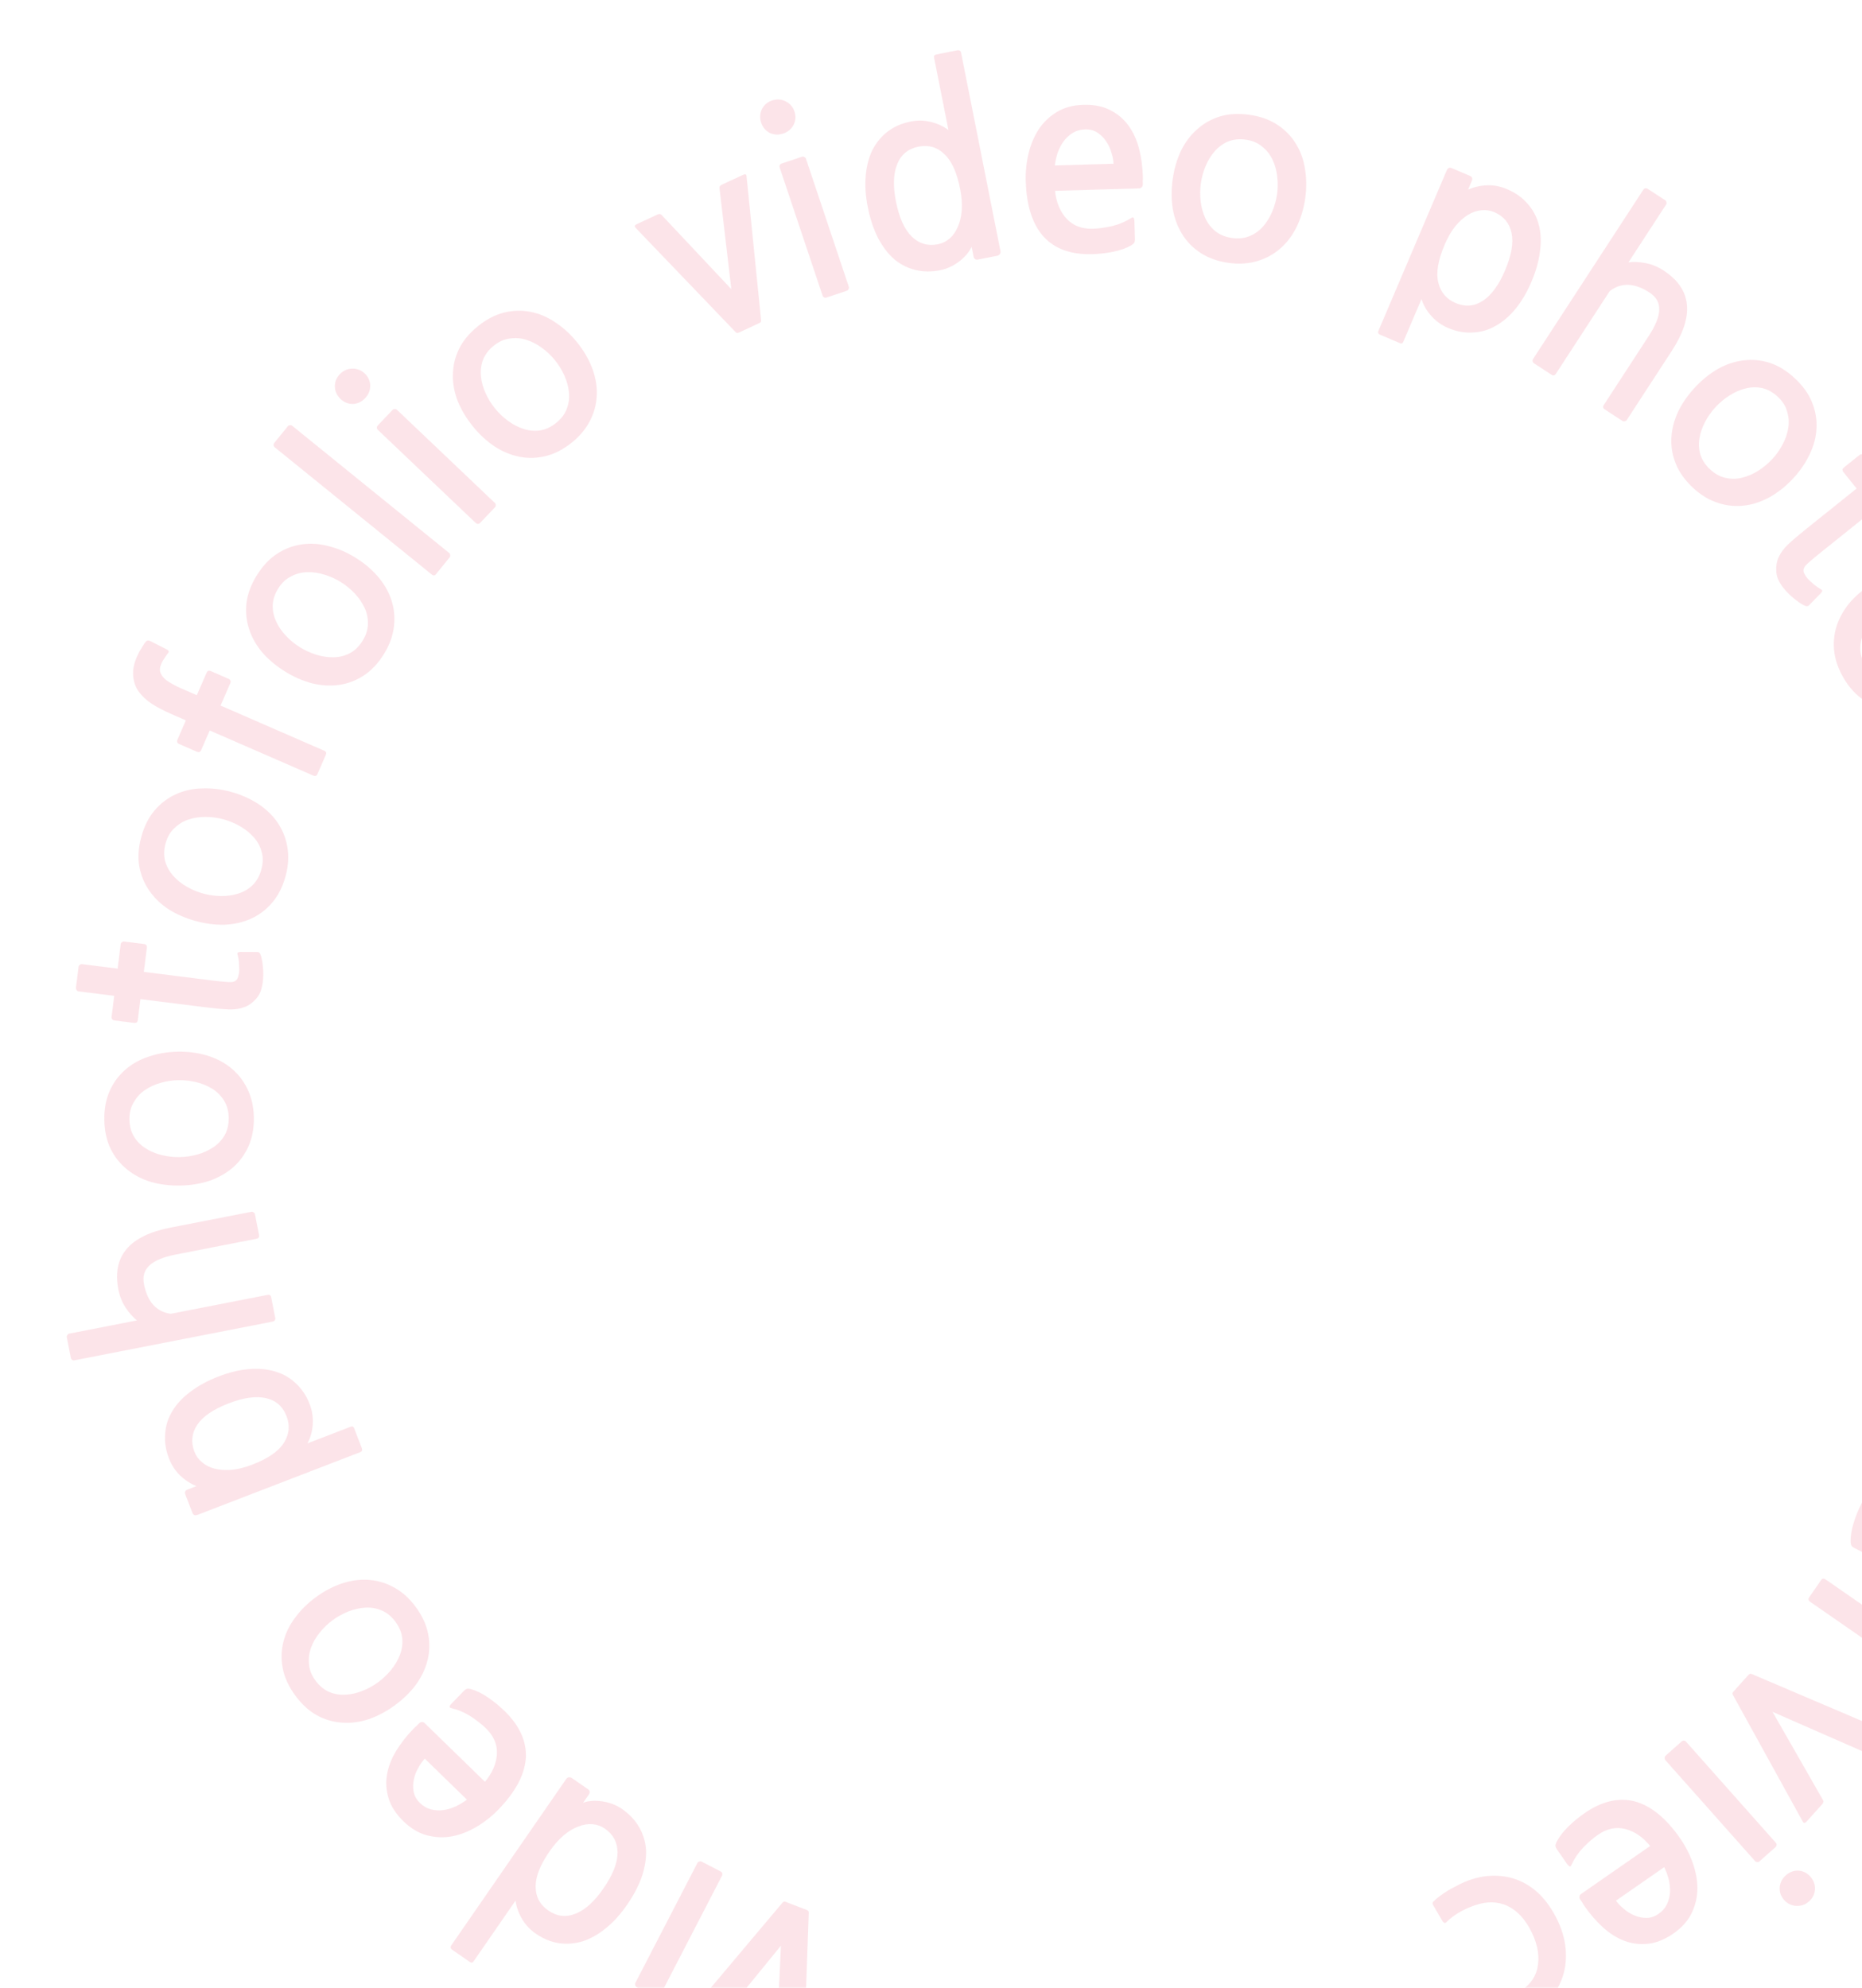 <svg width="726" height="775" viewBox="0 0 726 775" fill="none" xmlns="http://www.w3.org/2000/svg">
<g filter="url(#filter0_f_556_3006)">
<path d="M304.973 741.941C305.241 741.615 305.449 741.445 305.597 741.431C305.77 741.354 306.042 741.387 306.416 741.53L314.446 744.609C314.819 744.753 315.076 744.922 315.215 745.118C315.315 745.228 315.356 745.494 315.337 745.915L313.319 802.011C313.324 802.37 313.229 802.619 313.032 802.758C312.836 802.897 312.396 802.836 311.711 802.573L303.588 799.458C303.277 799.339 303.052 799.181 302.913 798.985C302.75 798.851 302.666 798.605 302.661 798.246L304.487 758.569L279.411 789.33C279.167 789.594 278.94 789.721 278.73 789.712C278.433 789.741 278.129 789.695 277.818 789.576L269.601 786.425C268.916 786.163 268.548 785.914 268.495 785.68C268.442 785.445 268.537 785.196 268.781 784.933L304.973 741.941Z" fill="#FACAD5" fill-opacity="0.5"/>
<path d="M246.866 786.302C248.584 787.19 249.743 788.503 250.346 790.241C250.858 792.007 250.685 793.719 249.828 795.377C248.939 797.094 247.626 798.254 245.889 798.856C244.092 799.428 242.335 799.269 240.618 798.381C238.9 797.493 237.756 796.15 237.184 794.353C236.613 792.556 236.771 790.799 237.659 789.082C238.517 787.424 239.844 786.309 241.641 785.738C243.407 785.225 245.149 785.413 246.866 786.302ZM281.011 729.657C281.307 729.81 281.512 730.066 281.626 730.425C281.712 730.695 281.678 730.978 281.525 731.274L257.311 778.082C257.158 778.378 256.947 778.569 256.677 778.654C256.318 778.769 255.99 778.749 255.694 778.596L248.233 774.737C247.937 774.583 247.761 774.342 247.706 774.014C247.561 773.714 247.565 773.415 247.719 773.119L271.933 726.312C272.086 726.015 272.327 725.84 272.655 725.785C272.956 725.64 273.254 725.644 273.55 725.797L281.011 729.657Z" fill="#FACAD5" fill-opacity="0.5"/>
<path d="M229.214 697.546C230.037 698.114 230.145 698.837 229.539 699.715L227.379 702.841C229.537 702.063 232.045 701.892 234.905 702.327C237.764 702.763 240.29 703.739 242.484 705.254C245.446 707.3 247.709 709.714 249.272 712.495C250.818 715.184 251.694 718.138 251.899 721.36C252.012 724.598 251.465 728.028 250.259 731.651C248.998 735.236 247.06 738.921 244.446 742.706C241.907 746.381 239.176 749.397 236.252 751.752C233.29 754.163 230.294 755.861 227.264 756.847C224.178 757.794 221.086 758.048 217.986 757.609C214.832 757.131 211.801 755.889 208.894 753.88C206.7 752.365 204.946 750.505 203.633 748.301C202.264 746.059 201.389 743.632 201.007 741.018L184.808 764.467C184.505 764.906 184.261 765.142 184.075 765.176C183.797 765.227 183.466 765.12 183.082 764.855L176.335 760.194C175.622 759.702 175.512 759.099 176.005 758.386L220.735 693.633C221.038 693.194 221.403 692.96 221.828 692.93C222.254 692.9 222.632 692.999 222.961 693.226L229.214 697.546ZM213.786 744.863C217.187 747.212 220.759 747.613 224.501 746.066C228.206 744.574 231.782 741.332 235.23 736.341C238.944 730.965 240.796 726.289 240.788 722.313C240.78 718.337 239.13 715.213 235.839 712.939C234.413 711.954 232.823 711.382 231.068 711.224C229.314 711.065 227.497 711.35 225.617 712.077C223.683 712.766 221.759 713.909 219.847 715.504C217.896 717.155 216.03 719.269 214.25 721.847C210.574 727.168 208.779 731.761 208.863 735.628C208.854 739.511 210.495 742.589 213.786 744.863Z" fill="#FACAD5" fill-opacity="0.5"/>
<path d="M163.387 671.912C163.759 671.529 164.157 671.359 164.582 671.4C164.959 671.395 165.267 671.508 165.506 671.74L189.094 694.675C191.969 691.241 193.522 687.636 193.751 683.861C193.935 680.134 192.497 676.783 189.438 673.809C187.861 672.275 185.882 670.724 183.503 669.154C181.077 667.632 178.54 666.56 175.891 665.937C175.371 665.803 175.179 665.57 175.316 665.238C175.452 664.906 175.707 664.549 176.078 664.167L180.888 659.22C181.307 658.789 181.704 658.525 182.08 658.425C182.455 658.325 182.974 658.365 183.637 658.545C185.815 659.174 188.046 660.274 190.331 661.845C192.568 663.369 194.69 665.108 196.698 667.06C202.625 672.822 205.398 678.959 205.018 685.471C204.544 691.983 200.961 698.681 194.268 705.564C191.759 708.145 188.961 710.353 185.875 712.188C182.789 714.023 179.625 715.269 176.381 715.928C173.089 716.54 169.811 716.421 166.546 715.571C163.281 714.721 160.215 712.902 157.347 710.113C154.431 707.278 152.504 704.335 151.565 701.284C150.579 698.186 150.347 695.078 150.869 691.959C151.391 688.84 152.573 685.759 154.416 682.716C156.259 679.673 158.552 676.741 161.294 673.921C161.619 673.587 162.015 673.227 162.481 672.844C162.899 672.414 163.201 672.103 163.387 671.912ZM163.752 702.952C165.043 704.206 166.469 705.035 168.03 705.437C169.592 705.84 171.172 705.935 172.772 705.724C174.372 705.513 175.992 705.043 177.632 704.313C179.224 703.536 180.697 702.643 182.05 701.634L165.631 685.67C164.702 686.626 163.847 687.84 163.066 689.313C162.237 690.739 161.669 692.232 161.361 693.792C161.006 695.4 160.982 697.003 161.287 698.602C161.592 700.2 162.414 701.65 163.752 702.952Z" fill="#FACAD5" fill-opacity="0.5"/>
<path d="M142.916 615.908C146.755 616.07 150.278 617.042 153.485 618.824C156.747 620.566 159.619 623.131 162.102 626.518C164.625 629.959 166.233 633.45 166.928 636.991C167.623 640.533 167.545 643.979 166.695 647.33C165.845 650.68 164.331 653.857 162.151 656.861C159.932 659.81 157.21 662.467 153.984 664.832C150.758 667.197 147.404 668.994 143.924 670.223C140.404 671.398 136.946 671.867 133.548 671.629C130.097 671.432 126.807 670.496 123.678 668.822C120.51 667.094 117.645 664.482 115.083 660.987C112.561 657.546 110.952 654.055 110.257 650.514C109.562 646.973 109.64 643.527 110.49 640.176C111.286 636.865 112.794 633.734 115.013 630.785C117.192 627.782 119.895 625.098 123.121 622.733C126.293 620.407 129.592 618.65 133.019 617.46C136.392 616.311 139.691 615.793 142.916 615.908ZM122.987 655.193C124.524 657.29 126.321 658.783 128.378 659.672C130.396 660.508 132.512 660.858 134.727 660.722C136.888 660.625 139.087 660.129 141.324 659.234C143.507 658.377 145.539 657.259 147.421 655.88C149.303 654.5 151.007 652.879 152.534 651.015C154.007 649.191 155.142 647.244 155.938 645.172C156.734 643.101 157.037 640.977 156.848 638.802C156.619 636.572 155.735 634.409 154.198 632.312C152.661 630.215 150.884 628.749 148.866 627.914C146.809 627.025 144.673 626.648 142.458 626.784C140.243 626.92 138.044 627.416 135.861 628.272C133.625 629.168 131.565 630.305 129.684 631.685C127.856 633.025 126.205 634.607 124.732 636.431C123.204 638.295 122.07 640.242 121.328 642.274C120.532 644.346 120.248 646.496 120.477 648.726C120.613 650.94 121.45 653.096 122.987 655.193Z" fill="#FACAD5" fill-opacity="0.5"/>
<path d="M120.762 547.501C121.721 549.989 122.115 552.588 121.944 555.297C121.774 558.007 121.086 560.486 119.881 562.737L136.491 556.337C136.989 556.145 137.324 556.088 137.496 556.164C137.731 556.217 137.932 556.461 138.099 556.896L141.084 564.641C141.227 565.014 141.242 565.33 141.127 565.589C141.075 565.823 140.8 566.037 140.302 566.228L77.035 590.604C76.04 590.988 75.363 590.713 75.003 589.78L72.235 582.595C71.899 581.724 72.229 581.097 73.224 580.713L76.584 579.419C74.109 578.372 71.954 576.952 70.12 575.158C68.285 573.364 66.877 571.192 65.894 568.641C64.6 565.282 64.103 562.044 64.402 558.928C64.616 555.774 65.557 552.839 67.226 550.124C68.871 547.347 71.224 544.833 74.286 542.582C77.324 540.268 80.989 538.284 85.282 536.631C89.45 535.025 93.405 534.072 97.148 533.773C100.891 533.474 104.304 533.803 107.387 534.758C110.446 535.651 113.113 537.196 115.387 539.391C117.7 541.501 119.492 544.204 120.762 547.501ZM75.808 566.001C76.431 567.618 77.422 568.986 78.782 570.106C80.08 571.249 81.722 572.081 83.709 572.601C85.609 573.083 87.811 573.235 90.314 573.057C92.794 572.816 95.495 572.132 98.419 571.006C104.516 568.657 108.606 565.831 110.691 562.527C112.776 559.223 113.123 555.767 111.733 552.159C110.247 548.302 107.553 545.946 103.652 545.092C99.751 544.237 94.938 544.912 89.215 547.118C83.181 549.443 79.078 552.238 76.907 555.503C74.736 558.769 74.37 562.268 75.808 566.001Z" fill="#FACAD5" fill-opacity="0.5"/>
<path d="M100.986 481.451C101.152 482.302 100.843 482.804 100.058 482.957L68.553 489.113C63.646 490.072 60.221 491.489 58.278 493.363C56.256 495.184 55.546 497.633 56.147 500.708C57.489 507.578 60.957 511.418 66.549 512.227L104.334 504.843C105.119 504.69 105.589 505.006 105.742 505.791L107.315 513.839C107.379 514.166 107.305 514.486 107.095 514.799C106.937 515.033 106.694 515.183 106.367 515.247L29.03 530.359C28.703 530.423 28.422 530.376 28.187 530.218C27.874 530.007 27.686 529.738 27.622 529.411L26.049 521.363C25.985 521.036 26.065 520.749 26.289 520.502C26.434 520.202 26.67 520.02 26.997 519.956L53.398 514.797C51.704 513.429 50.221 511.749 48.949 509.756C47.598 507.711 46.667 505.379 46.155 502.762C43.624 489.807 50.373 481.764 66.403 478.631L98.006 472.456C98.333 472.392 98.62 472.472 98.868 472.695C99.168 472.84 99.35 473.076 99.413 473.403L100.986 481.451Z" fill="#FACAD5" fill-opacity="0.5"/>
<path d="M89.409 415.869C92.452 418.214 94.77 421.039 96.364 424.344C98.024 427.648 98.893 431.399 98.969 435.599C99.047 439.865 98.349 443.645 96.875 446.939C95.401 450.233 93.351 453.004 90.725 455.252C88.099 457.5 85.03 459.223 81.518 460.42C78.004 461.551 74.248 462.153 70.249 462.225C66.249 462.298 62.474 461.833 58.921 460.831C55.368 459.762 52.272 458.152 49.632 455.999C46.926 453.848 44.777 451.187 43.186 448.015C41.593 444.777 40.758 440.992 40.679 436.659C40.601 432.393 41.299 428.613 42.773 425.319C44.246 422.025 46.297 419.254 48.923 417.006C51.482 414.759 54.519 413.07 58.032 411.939C61.544 410.742 65.3 410.107 69.299 410.034C73.232 409.963 76.941 410.429 80.427 411.432C83.845 412.437 86.84 413.916 89.409 415.869ZM50.477 436.481C50.524 439.08 51.132 441.336 52.3 443.249C53.468 445.094 54.995 446.6 56.883 447.766C58.705 448.933 60.788 449.795 63.132 450.353C65.409 450.912 67.714 451.17 70.047 451.127C72.38 451.085 74.707 450.742 77.029 450.1C79.285 449.459 81.335 448.522 83.179 447.288C85.024 446.054 86.496 444.494 87.595 442.607C88.693 440.653 89.218 438.377 89.171 435.777C89.124 433.177 88.516 430.955 87.349 429.109C86.181 427.197 84.653 425.657 82.764 424.492C80.876 423.326 78.794 422.463 76.516 421.905C74.172 421.347 71.834 421.09 69.501 421.132C67.235 421.173 64.974 421.515 62.719 422.156C60.397 422.798 58.347 423.736 56.569 424.968C54.724 426.202 53.253 427.795 52.155 429.749C50.989 431.637 50.43 433.881 50.477 436.481Z" fill="#FACAD5" fill-opacity="0.5"/>
<path d="M101.422 371.811C101.901 372.812 102.243 374.367 102.449 376.475C102.729 378.526 102.724 380.709 102.434 383.024C102.085 385.803 101.212 387.944 99.813 389.448C98.481 390.961 97.005 392.018 95.384 392.621C93.548 393.332 91.46 393.641 89.12 393.549C86.78 393.457 83.625 393.162 79.656 392.664L54.752 389.539L53.718 397.774C53.677 398.105 53.54 398.39 53.309 398.63C53.019 398.795 52.709 398.857 52.378 398.815L44.54 397.832C44.209 397.79 43.957 397.658 43.783 397.435C43.552 397.137 43.457 396.823 43.498 396.492L44.532 388.256L30.641 386.513C30.31 386.472 30.062 386.306 29.897 386.017C29.665 385.719 29.57 385.405 29.612 385.074L30.62 377.037C30.67 376.64 30.84 376.359 31.129 376.194C31.361 375.954 31.642 375.855 31.973 375.897L45.864 377.64L47.059 368.114C47.1 367.784 47.266 367.536 47.555 367.37C47.787 367.131 48.068 367.032 48.399 367.073L56.238 368.057C56.568 368.098 56.849 368.268 57.081 368.566C57.254 368.789 57.32 369.066 57.279 369.397L56.084 378.922L81.683 382.134C86.181 382.698 89.038 382.956 90.253 382.907C91.477 382.792 92.284 382.255 92.673 381.296C93.062 380.337 93.269 379.22 93.294 377.947C93.27 377.071 93.225 376.091 93.159 375.007C93.028 373.916 92.846 372.952 92.615 372.117C92.524 371.77 92.553 371.538 92.702 371.423C92.785 371.299 93.099 371.204 93.645 371.138L100.293 371.166C100.765 371.158 101.141 371.373 101.422 371.811Z" fill="#FACAD5" fill-opacity="0.5"/>
<path d="M107.73 320.009C109.988 323.118 111.415 326.482 112.012 330.102C112.672 333.74 112.447 337.584 111.336 341.634C110.206 345.749 108.47 349.178 106.127 351.923C103.784 354.667 101.035 356.747 97.882 358.163C94.728 359.579 91.297 360.366 87.59 360.524C83.9 360.617 80.127 360.135 76.269 359.076C72.412 358.018 68.921 356.507 65.796 354.543C62.688 352.515 60.172 350.096 58.247 347.287C56.258 344.459 54.947 341.3 54.315 337.808C53.701 334.252 53.967 330.385 55.114 326.206C56.243 322.091 57.979 318.662 60.322 315.917C62.666 313.173 65.414 311.093 68.568 309.677C71.657 308.244 75.047 307.48 78.737 307.386C82.444 307.229 86.226 307.679 90.084 308.737C93.877 309.778 97.304 311.272 100.365 313.218C103.361 315.146 105.816 317.41 107.73 320.009ZM64.565 328.799C63.877 331.307 63.823 333.642 64.404 335.807C65.004 337.907 66.044 339.782 67.527 341.434C68.945 343.067 70.7 344.482 72.791 345.678C74.818 346.857 76.957 347.755 79.207 348.372C81.457 348.99 83.787 349.318 86.196 349.357C88.54 349.378 90.771 349.057 92.889 348.394C95.007 347.73 96.859 346.649 98.446 345.149C100.051 343.584 101.197 341.548 101.885 339.041C102.573 336.534 102.618 334.23 102.019 332.13C101.437 329.966 100.405 328.058 98.923 326.407C97.44 324.755 95.686 323.341 93.659 322.162C91.567 320.966 89.396 320.059 87.146 319.442C84.96 318.842 82.695 318.531 80.35 318.51C77.942 318.471 75.71 318.792 73.657 319.473C71.539 320.136 69.678 321.25 68.074 322.815C66.422 324.297 65.253 326.292 64.565 328.799Z" fill="#FACAD5" fill-opacity="0.5"/>
<path d="M64.635 253.011C65.674 253.464 66.013 253.939 65.651 254.436C65.148 255.089 64.662 255.787 64.194 256.528C63.664 257.242 63.24 257.967 62.92 258.7C62.255 260.228 62.173 261.501 62.674 262.52C63.115 263.511 63.849 264.413 64.877 265.225C65.435 265.613 66.207 266.095 67.193 266.67C68.179 267.244 69.313 267.811 70.597 268.371L76.739 271.046L80.573 262.245C80.893 261.512 81.419 261.305 82.153 261.624L89.212 264.7C89.518 264.833 89.739 265.075 89.877 265.426C89.981 265.689 89.966 265.973 89.833 266.279L85.999 275.08L126.429 292.693C127.163 293.012 127.37 293.539 127.05 294.272L123.775 301.79C123.456 302.523 122.929 302.73 122.196 302.411L81.766 284.798L78.411 292.499C78.278 292.805 78.066 293.04 77.776 293.204C77.452 293.281 77.137 293.253 76.831 293.12L69.772 290.045C69.466 289.912 69.262 289.713 69.158 289.45C69.02 289.099 69.018 288.771 69.151 288.465L72.466 280.856L66.965 278.46C64.032 277.182 61.453 275.84 59.229 274.435C57.032 272.969 55.256 271.286 53.901 269.387C52.8 267.744 52.146 265.823 51.94 263.624C51.7 261.338 52.178 258.82 53.377 256.07C53.909 254.847 54.52 253.695 55.209 252.614C55.864 251.445 56.46 250.577 56.997 250.012C57.428 249.69 57.949 249.663 58.56 249.929L64.635 253.011Z" fill="#FACAD5" fill-opacity="0.5"/>
<path d="M152.352 233.212C153.641 236.831 154.061 240.462 153.612 244.103C153.22 247.78 151.919 251.404 149.71 254.976C147.466 258.605 144.832 261.405 141.81 263.377C138.788 265.349 135.564 266.569 132.139 267.038C128.714 267.506 125.201 267.293 121.6 266.399C118.033 265.448 114.549 263.92 111.147 261.816C107.745 259.712 104.822 257.278 102.378 254.512C99.969 251.69 98.237 248.659 97.183 245.421C96.072 242.147 95.706 238.746 96.085 235.218C96.499 231.633 97.846 227.998 100.125 224.312C102.369 220.684 105.002 217.883 108.025 215.911C111.047 213.94 114.271 212.719 117.696 212.251C121.064 211.747 124.532 211.971 128.098 212.922C131.699 213.817 135.201 215.316 138.603 217.42C141.948 219.489 144.814 221.888 147.202 224.619C149.532 227.314 151.249 230.179 152.352 233.212ZM108.46 229.467C107.093 231.678 106.382 233.904 106.329 236.144C106.312 238.328 106.781 240.421 107.737 242.424C108.637 244.391 109.921 246.243 111.59 247.981C113.203 249.683 115.001 251.148 116.986 252.376C118.97 253.603 121.112 254.575 123.412 255.292C125.656 255.974 127.887 256.295 130.106 256.256C132.324 256.218 134.407 255.702 136.352 254.711C138.333 253.663 140.007 252.033 141.375 249.822C142.742 247.61 143.435 245.413 143.453 243.229C143.506 240.989 143.054 238.867 142.098 236.865C141.141 234.862 139.857 233.01 138.245 231.308C136.576 229.57 134.749 228.088 132.764 226.86C130.837 225.668 128.751 224.731 126.508 224.049C124.207 223.332 121.976 223.011 119.814 223.085C117.596 223.123 115.496 223.667 113.515 224.715C111.513 225.672 109.828 227.256 108.46 229.467Z" fill="#FACAD5" fill-opacity="0.5"/>
<path d="M169.967 223.895C169.505 224.464 168.963 224.497 168.342 223.994L107.117 174.386C106.858 174.176 106.714 173.93 106.684 173.649C106.645 173.274 106.73 172.957 106.94 172.698L112.228 166.171C112.438 165.912 112.71 165.789 113.043 165.802C113.366 165.72 113.657 165.785 113.916 165.995L175.141 215.603C175.4 215.812 175.523 216.084 175.511 216.417C175.592 216.74 175.528 217.031 175.318 217.29L169.967 223.895Z" fill="#FACAD5" fill-opacity="0.5"/>
<path d="M142.347 155.265C141.015 156.666 139.43 157.413 137.594 157.506C135.755 157.505 134.159 156.861 132.806 155.574C131.405 154.242 130.659 152.657 130.566 150.821C130.518 148.936 131.161 147.293 132.494 145.892C133.826 144.491 135.435 143.767 137.32 143.72C139.205 143.673 140.848 144.316 142.249 145.648C143.601 146.935 144.301 148.52 144.348 150.405C144.347 152.245 143.68 153.864 142.347 155.265ZM187.204 203.869C186.974 204.111 186.671 204.236 186.294 204.246C186.011 204.253 185.749 204.142 185.508 203.912L147.324 167.59C147.082 167.36 146.958 167.104 146.951 166.821C146.942 166.444 147.052 166.135 147.281 165.893L153.071 159.807C153.301 159.566 153.581 159.464 153.912 159.503C154.241 159.448 154.526 159.535 154.767 159.765L192.951 196.087C193.193 196.316 193.294 196.597 193.255 196.928C193.311 197.257 193.223 197.542 192.994 197.783L187.204 203.869Z" fill="#FACAD5" fill-opacity="0.5"/>
<path d="M232.709 152.744C232.742 156.586 231.95 160.153 230.333 163.447C228.758 166.792 226.342 169.791 223.084 172.442C219.776 175.136 216.37 176.919 212.869 177.793C209.368 178.666 205.922 178.763 202.532 178.084C199.143 177.405 195.893 176.053 192.783 174.028C189.726 171.961 186.934 169.377 184.409 166.275C181.883 163.173 179.919 159.915 178.515 156.501C177.164 153.046 176.52 149.615 176.585 146.21C176.607 142.753 177.376 139.42 178.889 136.21C180.455 132.959 182.917 129.965 186.278 127.23C189.587 124.536 192.992 122.753 196.493 121.879C199.995 121.006 203.44 120.909 206.83 121.588C210.178 122.216 213.38 123.563 216.438 125.629C219.548 127.654 222.365 130.217 224.891 133.32C227.374 136.37 229.296 139.576 230.658 142.938C231.977 146.248 232.661 149.517 232.709 152.744ZM192.465 134.83C190.449 136.471 189.049 138.342 188.265 140.441C187.533 142.498 187.291 144.63 187.538 146.835C187.744 148.989 188.351 151.159 189.359 153.348C190.324 155.484 191.544 157.458 193.017 159.267C194.49 161.077 196.196 162.697 198.134 164.127C200.03 165.507 202.033 166.541 204.142 167.231C206.251 167.921 208.387 168.116 210.551 167.817C212.765 167.475 214.881 166.484 216.897 164.842C218.914 163.201 220.288 161.351 221.02 159.294C221.804 157.194 222.072 155.042 221.824 152.837C221.576 150.632 220.969 148.461 220.004 146.324C218.996 144.136 217.755 142.137 216.282 140.327C214.851 138.569 213.188 137.001 211.291 135.622C209.353 134.191 207.35 133.157 205.283 132.518C203.174 131.828 201.012 131.654 198.797 131.996C196.592 132.244 194.481 133.188 192.465 134.83Z" fill="#FACAD5" fill-opacity="0.5"/>
<path d="M296.739 124.658C296.786 125.076 296.763 125.344 296.67 125.461C296.605 125.638 296.392 125.811 296.029 125.979L288.227 129.598C287.864 129.766 287.564 129.832 287.327 129.795C287.178 129.791 286.958 129.635 286.669 129.328L247.815 88.817C247.553 88.571 247.441 88.329 247.478 88.091C247.515 87.854 247.866 87.581 248.531 87.272L256.423 83.611C256.726 83.471 256.996 83.419 257.233 83.456C257.443 83.432 257.678 83.543 257.939 83.79L285.143 112.73L280.527 73.312C280.508 72.953 280.575 72.702 280.729 72.557C280.914 72.324 281.158 72.137 281.461 71.997L289.444 68.294C290.109 67.986 290.544 67.894 290.749 68.019C290.954 68.144 291.067 68.386 291.086 68.745L296.739 124.658Z" fill="#FACAD5" fill-opacity="0.5"/>
<path d="M305.364 52.063C303.53 52.677 301.78 52.595 300.114 51.817C298.489 50.955 297.381 49.639 296.788 47.869C296.174 46.035 296.256 44.285 297.034 42.619C297.875 40.931 299.212 39.781 301.046 39.167C302.879 38.553 304.639 38.666 306.327 39.508C308.015 40.349 309.165 41.686 309.779 43.519C310.372 45.289 310.248 47.018 309.407 48.706C308.545 50.33 307.197 51.449 305.364 52.063ZM322.241 116.013C321.925 116.119 321.598 116.088 321.261 115.92C321.008 115.794 320.828 115.572 320.722 115.256L303.99 65.283C303.884 64.967 303.894 64.683 304.02 64.429C304.189 64.092 304.431 63.87 304.747 63.764L312.712 61.097C313.028 60.992 313.323 61.033 313.598 61.223C313.914 61.328 314.125 61.538 314.231 61.854L330.963 111.827C331.069 112.143 331.027 112.439 330.838 112.713C330.733 113.029 330.523 113.24 330.207 113.346L322.241 116.013Z" fill="#FACAD5" fill-opacity="0.5"/>
<path d="M381.356 101.199C380.375 101.394 379.781 100.968 379.573 99.922L378.833 96.195C377.889 98.285 376.265 100.205 373.961 101.954C371.658 103.702 369.198 104.836 366.582 105.356C363.051 106.057 359.744 106 356.659 105.185C353.653 104.422 350.923 102.993 348.468 100.898C346.065 98.724 343.984 95.943 342.223 92.554C340.528 89.152 339.233 85.195 338.337 80.683C337.468 76.302 337.205 72.242 337.551 68.503C337.883 64.699 338.751 61.366 340.154 58.505C341.622 55.631 343.593 53.234 346.067 51.316C348.606 49.385 351.609 48.075 355.074 47.387C357.69 46.868 360.246 46.904 362.742 47.496C365.304 48.075 367.656 49.137 369.798 50.683L364.248 22.729C364.144 22.205 364.145 21.865 364.25 21.709C364.407 21.474 364.715 21.311 365.172 21.22L373.215 19.623C374.065 19.454 374.575 19.795 374.744 20.645L390.068 97.838C390.172 98.362 390.086 98.786 389.811 99.113C389.536 99.439 389.203 99.641 388.81 99.719L381.356 101.199ZM358.139 57.177C354.085 57.982 351.31 60.266 349.814 64.03C348.306 67.728 348.142 72.552 349.323 78.502C350.595 84.911 352.661 89.496 355.52 92.259C358.38 95.022 361.771 96.014 365.695 95.235C367.395 94.897 368.912 94.154 370.248 93.005C371.583 91.857 372.644 90.355 373.431 88.499C374.284 86.631 374.803 84.455 374.99 81.971C375.163 79.422 374.945 76.61 374.335 73.537C373.076 67.194 371.029 62.707 368.196 60.075C365.415 57.364 362.063 56.398 358.139 57.177Z" fill="#FACAD5" fill-opacity="0.5"/>
<path d="M445.592 71.805C445.608 72.339 445.453 72.743 445.128 73.019C444.869 73.294 444.573 73.436 444.24 73.445L411.354 74.404C411.817 78.859 413.323 82.483 415.872 85.277C418.419 88.004 421.825 89.305 426.09 89.181C428.289 89.117 430.781 88.777 433.564 88.163C436.345 87.481 438.882 86.407 441.173 84.94C441.632 84.66 441.933 84.684 442.076 85.013C442.219 85.343 442.298 85.774 442.313 86.307L442.514 93.204C442.532 93.804 442.446 94.273 442.255 94.612C442.065 94.951 441.675 95.296 441.085 95.647C439.117 96.771 436.774 97.607 434.055 98.153C431.403 98.697 428.678 99.01 425.879 99.091C417.616 99.332 411.28 97.049 406.871 92.242C402.527 87.366 400.216 80.131 399.936 70.535C399.831 66.936 400.195 63.391 401.027 59.898C401.859 56.406 403.168 53.267 404.954 50.48C406.807 47.692 409.175 45.422 412.059 43.67C414.942 41.919 418.383 40.985 422.382 40.868C426.446 40.75 429.901 41.416 432.744 42.867C435.654 44.317 438.047 46.314 439.922 48.861C441.797 51.407 443.185 54.401 444.085 57.843C444.986 61.285 445.493 64.972 445.608 68.904C445.622 69.37 445.604 69.904 445.555 70.506C445.572 71.106 445.585 71.539 445.592 71.805ZM423.061 50.453C421.262 50.505 419.674 50.952 418.298 51.792C416.922 52.632 415.752 53.7 414.79 54.995C413.827 56.291 413.037 57.781 412.419 59.467C411.868 61.15 411.483 62.828 411.265 64.502L434.155 63.835C434.117 62.502 433.841 61.043 433.328 59.457C432.881 57.87 432.205 56.422 431.3 55.115C430.393 53.74 429.26 52.606 427.9 51.712C426.54 50.818 424.927 50.398 423.061 50.453Z" fill="#FACAD5" fill-opacity="0.5"/>
<path d="M500.041 96.113C497.252 98.755 494.101 100.607 490.589 101.668C487.067 102.795 483.227 103.07 479.066 102.494C474.84 101.908 471.214 100.632 468.189 98.664C465.164 96.697 462.745 94.242 460.932 91.298C459.118 88.355 457.893 85.055 457.256 81.4C456.684 77.754 456.673 73.949 457.222 69.987C457.771 66.025 458.816 62.367 460.358 59.014C461.966 55.67 464.038 52.861 466.574 50.587C469.119 48.248 472.082 46.538 475.462 45.459C478.908 44.389 482.777 44.151 487.07 44.746C491.296 45.331 494.922 46.608 497.947 48.575C500.972 50.542 503.391 52.998 505.204 55.941C507.027 58.819 508.224 62.081 508.795 65.727C509.433 69.382 509.477 73.191 508.928 77.153C508.388 81.049 507.352 84.641 505.819 87.928C504.296 91.15 502.37 93.878 500.041 96.113ZM485.724 54.453C483.149 54.096 480.826 54.346 478.755 55.203C476.751 56.07 475.026 57.345 473.581 59.029C472.145 60.648 470.97 62.571 470.056 64.8C469.15 66.963 468.537 69.2 468.217 71.511C467.897 73.822 467.873 76.175 468.147 78.568C468.431 80.896 469.038 83.067 469.971 85.08C470.903 87.094 472.216 88.79 473.909 90.169C475.669 91.557 477.836 92.43 480.412 92.787C482.987 93.144 485.277 92.889 487.282 92.022C489.352 91.165 491.11 89.894 492.555 88.21C494 86.526 495.175 84.602 496.08 82.44C496.995 80.211 497.613 77.941 497.933 75.629C498.244 73.384 498.258 71.098 497.975 68.77C497.701 66.377 497.093 64.206 496.152 62.258C495.219 60.245 493.873 58.544 492.114 57.156C490.43 55.711 488.3 54.81 485.724 54.453Z" fill="#FACAD5" fill-opacity="0.5"/>
<path d="M564.564 127.849C562.11 126.804 559.971 125.277 558.145 123.268C556.319 121.259 555.019 119.039 554.243 116.607L547.269 132.984C547.06 133.475 546.869 133.755 546.694 133.826C546.493 133.958 546.177 133.932 545.748 133.749L538.111 130.498C537.743 130.341 537.507 130.131 537.401 129.869C537.269 129.668 537.308 129.322 537.517 128.831L564.078 66.451C564.496 65.469 565.165 65.174 566.085 65.566L573.169 68.583C574.028 68.948 574.248 69.622 573.831 70.603L572.42 73.916C574.895 72.868 577.415 72.311 579.98 72.243C582.544 72.176 585.084 72.678 587.599 73.749C590.911 75.159 593.581 77.057 595.609 79.442C597.724 81.791 599.175 84.51 599.961 87.599C600.809 90.713 600.975 94.153 600.458 97.918C600.003 101.71 598.875 105.722 597.072 109.954C595.323 114.064 593.252 117.566 590.86 120.46C588.468 123.354 585.856 125.575 583.024 127.123C580.252 128.696 577.287 129.535 574.127 129.638C571.002 129.829 567.814 129.233 564.564 127.849ZM582.591 82.702C580.996 82.023 579.324 81.782 577.573 81.979C575.849 82.114 574.109 82.714 572.352 83.777C570.682 84.805 569.04 86.28 567.425 88.2C565.871 90.147 564.481 92.562 563.253 95.445C560.694 101.456 559.874 106.36 560.793 110.157C561.712 113.954 563.951 116.61 567.508 118.125C571.311 119.744 574.878 119.451 578.208 117.246C581.538 115.041 584.404 111.117 586.807 105.474C589.34 99.525 590.191 94.633 589.359 90.801C588.527 86.969 586.271 84.269 582.591 82.702Z" fill="#FACAD5" fill-opacity="0.5"/>
<path d="M625.739 159.648C625.013 159.175 624.868 158.604 625.305 157.933L642.825 131.036C645.554 126.847 646.922 123.402 646.93 120.702C647.031 117.983 645.768 115.768 643.143 114.058C637.277 110.237 632.107 110.052 627.632 113.502L606.619 145.762C606.183 146.433 605.629 146.55 604.959 146.113L598.088 141.637C597.809 141.456 597.63 141.18 597.552 140.811C597.494 140.534 597.555 140.256 597.737 139.977L640.745 73.949C640.927 73.669 641.157 73.501 641.434 73.442C641.802 73.364 642.127 73.416 642.406 73.598L649.277 78.074C649.556 78.255 649.707 78.513 649.729 78.845C649.843 79.159 649.809 79.455 649.627 79.734L634.946 102.274C637.106 102.011 639.345 102.116 641.661 102.591C644.07 103.046 646.392 104.001 648.626 105.457C659.687 112.661 660.76 123.106 651.845 136.792L634.271 163.773C634.089 164.053 633.832 164.203 633.499 164.225C633.186 164.34 632.89 164.306 632.61 164.124L625.739 159.648Z" fill="#FACAD5" fill-opacity="0.5"/>
<path d="M680.868 197.009C677.066 197.56 673.424 197.256 669.943 196.099C666.415 194.99 663.118 193.001 660.051 190.131C656.936 187.216 654.709 184.083 653.371 180.732C652.033 177.38 651.472 173.979 651.687 170.529C651.902 167.079 652.803 163.676 654.389 160.322C656.024 157.013 658.208 153.898 660.941 150.977C663.674 148.056 666.637 145.67 669.829 143.818C673.071 142.012 676.383 140.912 679.766 140.516C683.194 140.072 686.601 140.383 689.985 141.449C693.418 142.561 696.717 144.598 699.881 147.558C702.997 150.473 705.224 153.606 706.562 156.958C707.899 160.309 708.461 163.71 708.245 167.16C708.076 170.562 707.173 173.917 705.538 177.226C703.952 180.581 701.792 183.718 699.06 186.639C696.372 189.512 693.455 191.849 690.308 193.652C687.206 195.406 684.06 196.525 680.868 197.009ZM693.186 154.715C691.287 152.938 689.245 151.803 687.059 151.31C684.921 150.863 682.777 150.91 680.625 151.454C678.519 151.948 676.45 152.843 674.418 154.137C672.431 155.382 670.641 156.857 669.047 158.56C667.453 160.264 666.078 162.173 664.922 164.287C663.811 166.352 663.056 168.476 662.657 170.659C662.258 172.842 662.353 174.985 662.942 177.088C663.58 179.236 664.848 181.199 666.746 182.975C668.645 184.751 670.663 185.863 672.801 186.311C674.987 186.804 677.155 186.779 679.307 186.236C681.459 185.692 683.528 184.798 685.514 183.553C687.547 182.259 689.36 180.76 690.954 179.056C692.503 177.401 693.832 175.541 694.942 173.476C696.098 171.362 696.853 169.238 697.207 167.103C697.606 164.92 697.486 162.755 696.849 160.606C696.305 158.455 695.084 156.491 693.186 154.715Z" fill="#FACAD5" fill-opacity="0.5"/>
<path d="M704.124 236.31C703.073 235.957 701.718 235.12 700.062 233.799C698.395 232.572 696.831 231.048 695.372 229.228C693.621 227.043 692.692 224.925 692.586 222.874C692.428 220.865 692.697 219.068 693.393 217.485C694.162 215.673 695.394 213.959 697.09 212.344C698.786 210.728 701.194 208.67 704.315 206.168L723.9 190.47L718.709 183.994C718.501 183.734 718.391 183.437 718.381 183.104C718.464 182.781 718.635 182.515 718.895 182.307L725.059 177.366C725.32 177.158 725.59 177.069 725.871 177.1C726.246 177.141 726.538 177.292 726.746 177.552L731.937 184.028L742.861 175.272C743.121 175.064 743.413 175.001 743.736 175.084C744.111 175.125 744.402 175.276 744.611 175.536L749.677 181.857C749.927 182.169 750.01 182.486 749.927 182.809C749.938 183.142 749.813 183.413 749.553 183.621L738.629 192.377L744.633 199.868C744.842 200.128 744.905 200.42 744.822 200.742C744.832 201.076 744.708 201.346 744.447 201.555L738.283 206.496C738.023 206.704 737.706 206.788 737.331 206.747C737.05 206.716 736.805 206.57 736.596 206.31L730.592 198.819L710.461 214.955C706.924 217.79 704.749 219.661 703.938 220.568C703.168 221.526 702.992 222.479 703.41 223.426C703.827 224.373 704.484 225.299 705.38 226.204C706.026 226.797 706.761 227.447 707.584 228.154C708.459 228.82 709.277 229.361 710.037 229.776C710.35 229.953 710.496 230.135 710.475 230.322C710.507 230.468 710.356 230.76 710.023 231.197L705.373 235.949C705.051 236.293 704.635 236.413 704.124 236.31Z" fill="#FACAD5" fill-opacity="0.5"/>
<path d="M736.91 276.91C733.106 276.365 729.698 275.047 726.684 272.954C723.613 270.895 721.011 268.057 718.878 264.438C716.712 260.763 715.459 257.129 715.121 253.536C714.783 249.943 715.204 246.522 716.384 243.273C717.564 240.023 719.388 237.013 721.857 234.243C724.359 231.529 727.333 229.157 730.779 227.126C734.225 225.095 737.74 223.641 741.326 222.766C744.945 221.948 748.433 221.826 751.79 222.401C755.205 222.942 758.385 224.202 761.331 226.18C764.311 228.215 766.901 231.099 769.101 234.832C771.268 238.508 772.521 242.142 772.859 245.735C773.197 249.327 772.776 252.748 771.596 255.998C770.473 259.213 768.661 262.178 766.159 264.891C763.69 267.662 760.733 270.063 757.287 272.094C753.899 274.091 750.441 275.511 746.913 276.353C743.442 277.16 740.108 277.346 736.91 276.91ZM760.659 239.809C759.339 237.569 757.7 235.904 755.741 234.814C753.817 233.782 751.746 233.223 749.529 233.137C747.369 233.017 745.132 233.291 742.817 233.959C740.559 234.594 738.426 235.503 736.416 236.688C734.406 237.873 732.548 239.316 730.842 241.018C729.195 242.686 727.871 244.511 726.873 246.493C725.874 248.474 725.36 250.557 725.332 252.741C725.337 254.982 726 257.222 727.321 259.462C728.641 261.702 730.263 263.338 732.188 264.37C734.146 265.46 736.234 266.048 738.451 266.134C740.668 266.22 742.906 265.945 745.163 265.311C747.478 264.643 749.64 263.717 751.65 262.532C753.603 261.381 755.403 259.971 757.051 258.303C758.757 256.601 760.08 254.777 761.021 252.829C762.02 250.847 762.516 248.736 762.511 246.495C762.597 244.277 761.98 242.049 760.659 239.809Z" fill="#FACAD5" fill-opacity="0.5"/>
<path d="M740.329 616.508C739.854 616.266 739.573 615.936 739.487 615.518C739.37 615.159 739.388 614.831 739.539 614.534L754.47 585.217C750.338 583.487 746.436 583.071 742.762 583.968C739.147 584.895 736.372 587.26 734.436 591.062C733.437 593.022 732.54 595.371 731.745 598.108C731.009 600.875 730.735 603.616 730.924 606.331C730.949 606.868 730.784 607.12 730.426 607.087C730.069 607.055 729.652 606.918 729.177 606.676L723.028 603.544C722.494 603.272 722.123 602.971 721.917 602.642C721.711 602.312 721.595 601.805 721.57 601.119C721.528 598.852 721.918 596.395 722.743 593.748C723.537 591.16 724.57 588.618 725.841 586.123C729.592 578.757 734.634 574.292 740.966 572.729C747.328 571.256 754.786 572.697 763.341 577.054C766.548 578.688 769.485 580.707 772.151 583.112C774.816 585.517 776.943 588.171 778.532 591.075C780.09 594.038 780.946 597.205 781.1 600.575C781.254 603.945 780.424 607.413 778.608 610.977C776.763 614.601 774.521 617.312 771.884 619.112C769.217 620.97 766.317 622.112 763.183 622.536C760.049 622.96 756.756 622.741 753.304 621.881C749.852 621.021 746.373 619.698 742.868 617.913C742.452 617.701 741.992 617.429 741.488 617.098C740.953 616.825 740.567 616.629 740.329 616.508ZM769.872 606.977C770.689 605.373 771.059 603.766 770.981 602.155C770.904 600.544 770.527 599.006 769.853 597.54C769.178 596.074 768.249 594.666 767.066 593.316C765.853 592.025 764.565 590.882 763.201 589.888L752.808 610.294C753.996 610.899 755.409 611.357 757.047 611.667C758.654 612.037 760.248 612.138 761.83 611.971C763.471 611.834 765.01 611.383 766.446 610.619C767.883 609.854 769.025 608.64 769.872 606.977Z" fill="#FACAD5" fill-opacity="0.5"/>
<path d="M733.137 662.088C734.171 661.182 735 660.337 735.624 659.553C736.303 658.807 736.797 658.095 737.105 657.416C737.916 655.544 738.134 653.708 737.76 651.908C737.402 650.2 736.701 648.578 735.656 647.043C734.574 645.562 733.267 644.17 731.738 642.867C730.208 641.563 728.703 640.398 727.224 639.373L705.855 624.561C705.088 624.03 704.932 623.435 705.388 622.777L710.117 615.956C710.534 615.353 711.154 615.337 711.976 615.906L745.097 638.864C746.851 640.08 748.623 641.268 750.414 642.428C752.206 643.589 753.759 644.625 755.074 645.536C755.567 645.878 755.811 646.169 755.807 646.409C755.857 646.688 755.75 647.018 755.484 647.402L750.755 654.224C750.49 654.607 750.283 654.788 750.135 654.767C749.988 654.746 749.777 654.64 749.503 654.451L745.887 651.944C746.278 652.783 746.594 653.732 746.834 654.791C747.036 655.904 747.136 656.987 747.136 658.042C747.152 659.188 747.031 660.24 746.773 661.197C746.57 662.192 746.241 663.018 745.785 663.676C745.064 664.717 744.391 665.629 743.766 666.413C743.159 667.29 742.258 668.004 741.064 668.556C740.765 668.754 740.459 668.785 740.147 668.65C739.89 668.553 739.652 668.429 739.433 668.277L733.269 664.004C733.05 663.852 732.86 663.599 732.7 663.245C732.54 662.891 732.686 662.505 733.137 662.088Z" fill="#FACAD5" fill-opacity="0.5"/>
<path d="M675.76 660.985C675.553 660.618 675.468 660.363 675.508 660.22C675.498 660.031 675.627 659.788 675.895 659.491L681.651 653.101C681.918 652.804 682.169 652.626 682.402 652.566C682.54 652.512 682.803 652.569 683.189 652.738L734.824 674.753C735.161 674.877 735.359 675.056 735.419 675.289C735.478 675.522 735.262 675.91 734.772 676.455L728.949 682.92C728.726 683.167 728.498 683.321 728.265 683.38C728.082 683.484 727.821 683.474 727.484 683.35L691.107 667.406L710.82 701.851C710.978 702.173 711.015 702.431 710.931 702.624C710.851 702.912 710.7 703.179 710.477 703.427L704.587 709.965C704.097 710.51 703.732 710.765 703.494 710.731C703.257 710.696 703.059 710.517 702.9 710.195L675.76 660.985Z" fill="#FACAD5" fill-opacity="0.5"/>
<path d="M696.313 731.141C697.759 729.857 699.4 729.246 701.238 729.307C703.071 729.463 704.607 730.238 705.847 731.634C707.131 733.079 707.742 734.721 707.681 736.559C707.569 738.441 706.791 740.024 705.346 741.308C703.9 742.592 702.236 743.179 700.354 743.067C698.472 742.956 696.889 742.178 695.605 740.732C694.365 739.337 693.801 737.698 693.912 735.816C694.067 733.983 694.868 732.425 696.313 731.141ZM655.695 678.943C655.944 678.721 656.257 678.622 656.634 678.644C656.916 678.661 657.168 678.794 657.389 679.043L692.389 718.442C692.611 718.691 692.713 718.957 692.696 719.239C692.674 719.616 692.538 719.915 692.289 720.136L686.009 725.715C685.76 725.936 685.472 726.014 685.145 725.947C684.813 725.975 684.536 725.864 684.315 725.615L649.315 686.216C649.094 685.966 649.016 685.678 649.083 685.352C649.055 685.02 649.166 684.743 649.415 684.521L655.695 678.943Z" fill="#FACAD5" fill-opacity="0.5"/>
<path d="M616.142 740.596C615.838 740.158 615.746 739.735 615.868 739.325C615.935 738.954 616.105 738.674 616.379 738.483L643.399 719.713C640.576 716.234 637.335 714.022 633.673 713.075C630.05 712.183 626.486 712.954 622.982 715.388C621.175 716.643 619.274 718.289 617.279 720.324C615.322 722.414 613.785 724.7 612.667 727.181C612.436 727.666 612.171 727.81 611.871 727.612C611.571 727.415 611.269 727.097 610.965 726.659L607.028 720.992C606.686 720.499 606.502 720.059 606.476 719.671C606.45 719.283 606.588 718.781 606.891 718.165C607.925 716.148 609.431 714.168 611.41 712.226C613.333 710.321 615.445 708.57 617.745 706.972C624.534 702.256 631.088 700.706 637.406 702.323C643.708 704.034 649.598 708.831 655.075 716.715C657.129 719.671 658.762 722.839 659.973 726.219C661.185 729.599 661.803 732.943 661.83 736.253C661.802 739.601 661.058 742.796 659.6 745.838C658.142 748.881 655.77 751.543 652.485 753.825C649.146 756.145 645.888 757.475 642.714 757.813C639.485 758.189 636.39 757.823 633.428 756.715C630.466 755.606 627.668 753.857 625.033 751.466C622.398 749.076 619.959 746.265 617.714 743.035C617.448 742.652 617.171 742.195 616.884 741.664C616.541 741.171 616.294 740.815 616.142 740.596ZM646.68 746.169C648.158 745.142 649.244 743.901 649.937 742.445C650.63 740.989 651.026 739.456 651.125 737.845C651.224 736.234 651.071 734.554 650.668 732.805C650.21 731.094 649.615 729.478 648.883 727.957L630.076 741.023C630.836 742.118 631.865 743.189 633.161 744.237C634.402 745.323 635.759 746.166 637.232 746.766C638.742 747.422 640.311 747.752 641.939 747.758C643.566 747.764 645.147 747.234 646.68 746.169Z" fill="#FACAD5" fill-opacity="0.5"/>
<path d="M559.137 741.147C559.678 740.585 560.383 739.979 561.253 739.329C562.122 738.68 563.096 738.016 564.175 737.338C565.193 736.69 566.331 736.058 567.588 735.441C568.755 734.793 569.922 734.221 571.089 733.723C574.977 732.112 578.739 731.305 582.377 731.302C585.925 731.269 589.245 731.905 592.336 733.21C595.427 734.515 598.23 736.444 600.745 738.997C603.23 741.639 605.354 744.756 607.116 748.346C608.966 752.117 610.071 755.882 610.431 759.641C610.79 763.401 610.451 766.946 609.412 770.278C608.343 773.698 606.591 776.786 604.156 779.541C601.72 782.296 598.617 784.598 594.847 786.448C592.991 787.359 591.077 788.15 589.105 788.821C587.101 789.581 585.055 790.102 582.966 790.385C582.697 790.443 582.459 790.411 582.251 790.29C582.043 790.169 581.837 789.825 581.633 789.257L579.401 782.666C579.255 782.218 579.258 781.845 579.409 781.548C579.501 781.281 579.845 781.074 580.442 780.93C581.994 780.762 583.712 780.328 585.595 779.626C587.419 778.954 589.109 778.236 590.665 777.473C595.513 775.094 598.43 771.731 599.416 767.386C600.402 763.04 599.647 758.324 597.151 753.237C594.743 748.329 591.637 744.952 587.835 743.105C583.972 741.287 579.664 741.21 574.911 742.874C570.547 744.422 566.998 746.498 564.266 749.101C563.785 749.634 563.441 749.84 563.233 749.72C562.965 749.628 562.713 749.418 562.477 749.088L558.988 743.114C558.694 742.664 558.562 742.321 558.594 742.082C558.536 741.813 558.717 741.502 559.137 741.147Z" fill="#FACAD5" fill-opacity="0.5"/>
</g>
<defs>
<filter id="filter0_f_556_3006" x="14.491" y="14.37" width="835.415" height="793.739" filterUnits="userSpaceOnUse" color-interpolation-filters="sRGB">
<feFlood flood-opacity="0" result="BackgroundImageFix"/>
<feBlend mode="normal" in="SourceGraphic" in2="BackgroundImageFix" result="shape"/>
<feGaussianBlur stdDeviation="2.5" result="effect1_foregroundBlur_556_3006"/>
</filter>
</defs>
</svg>
